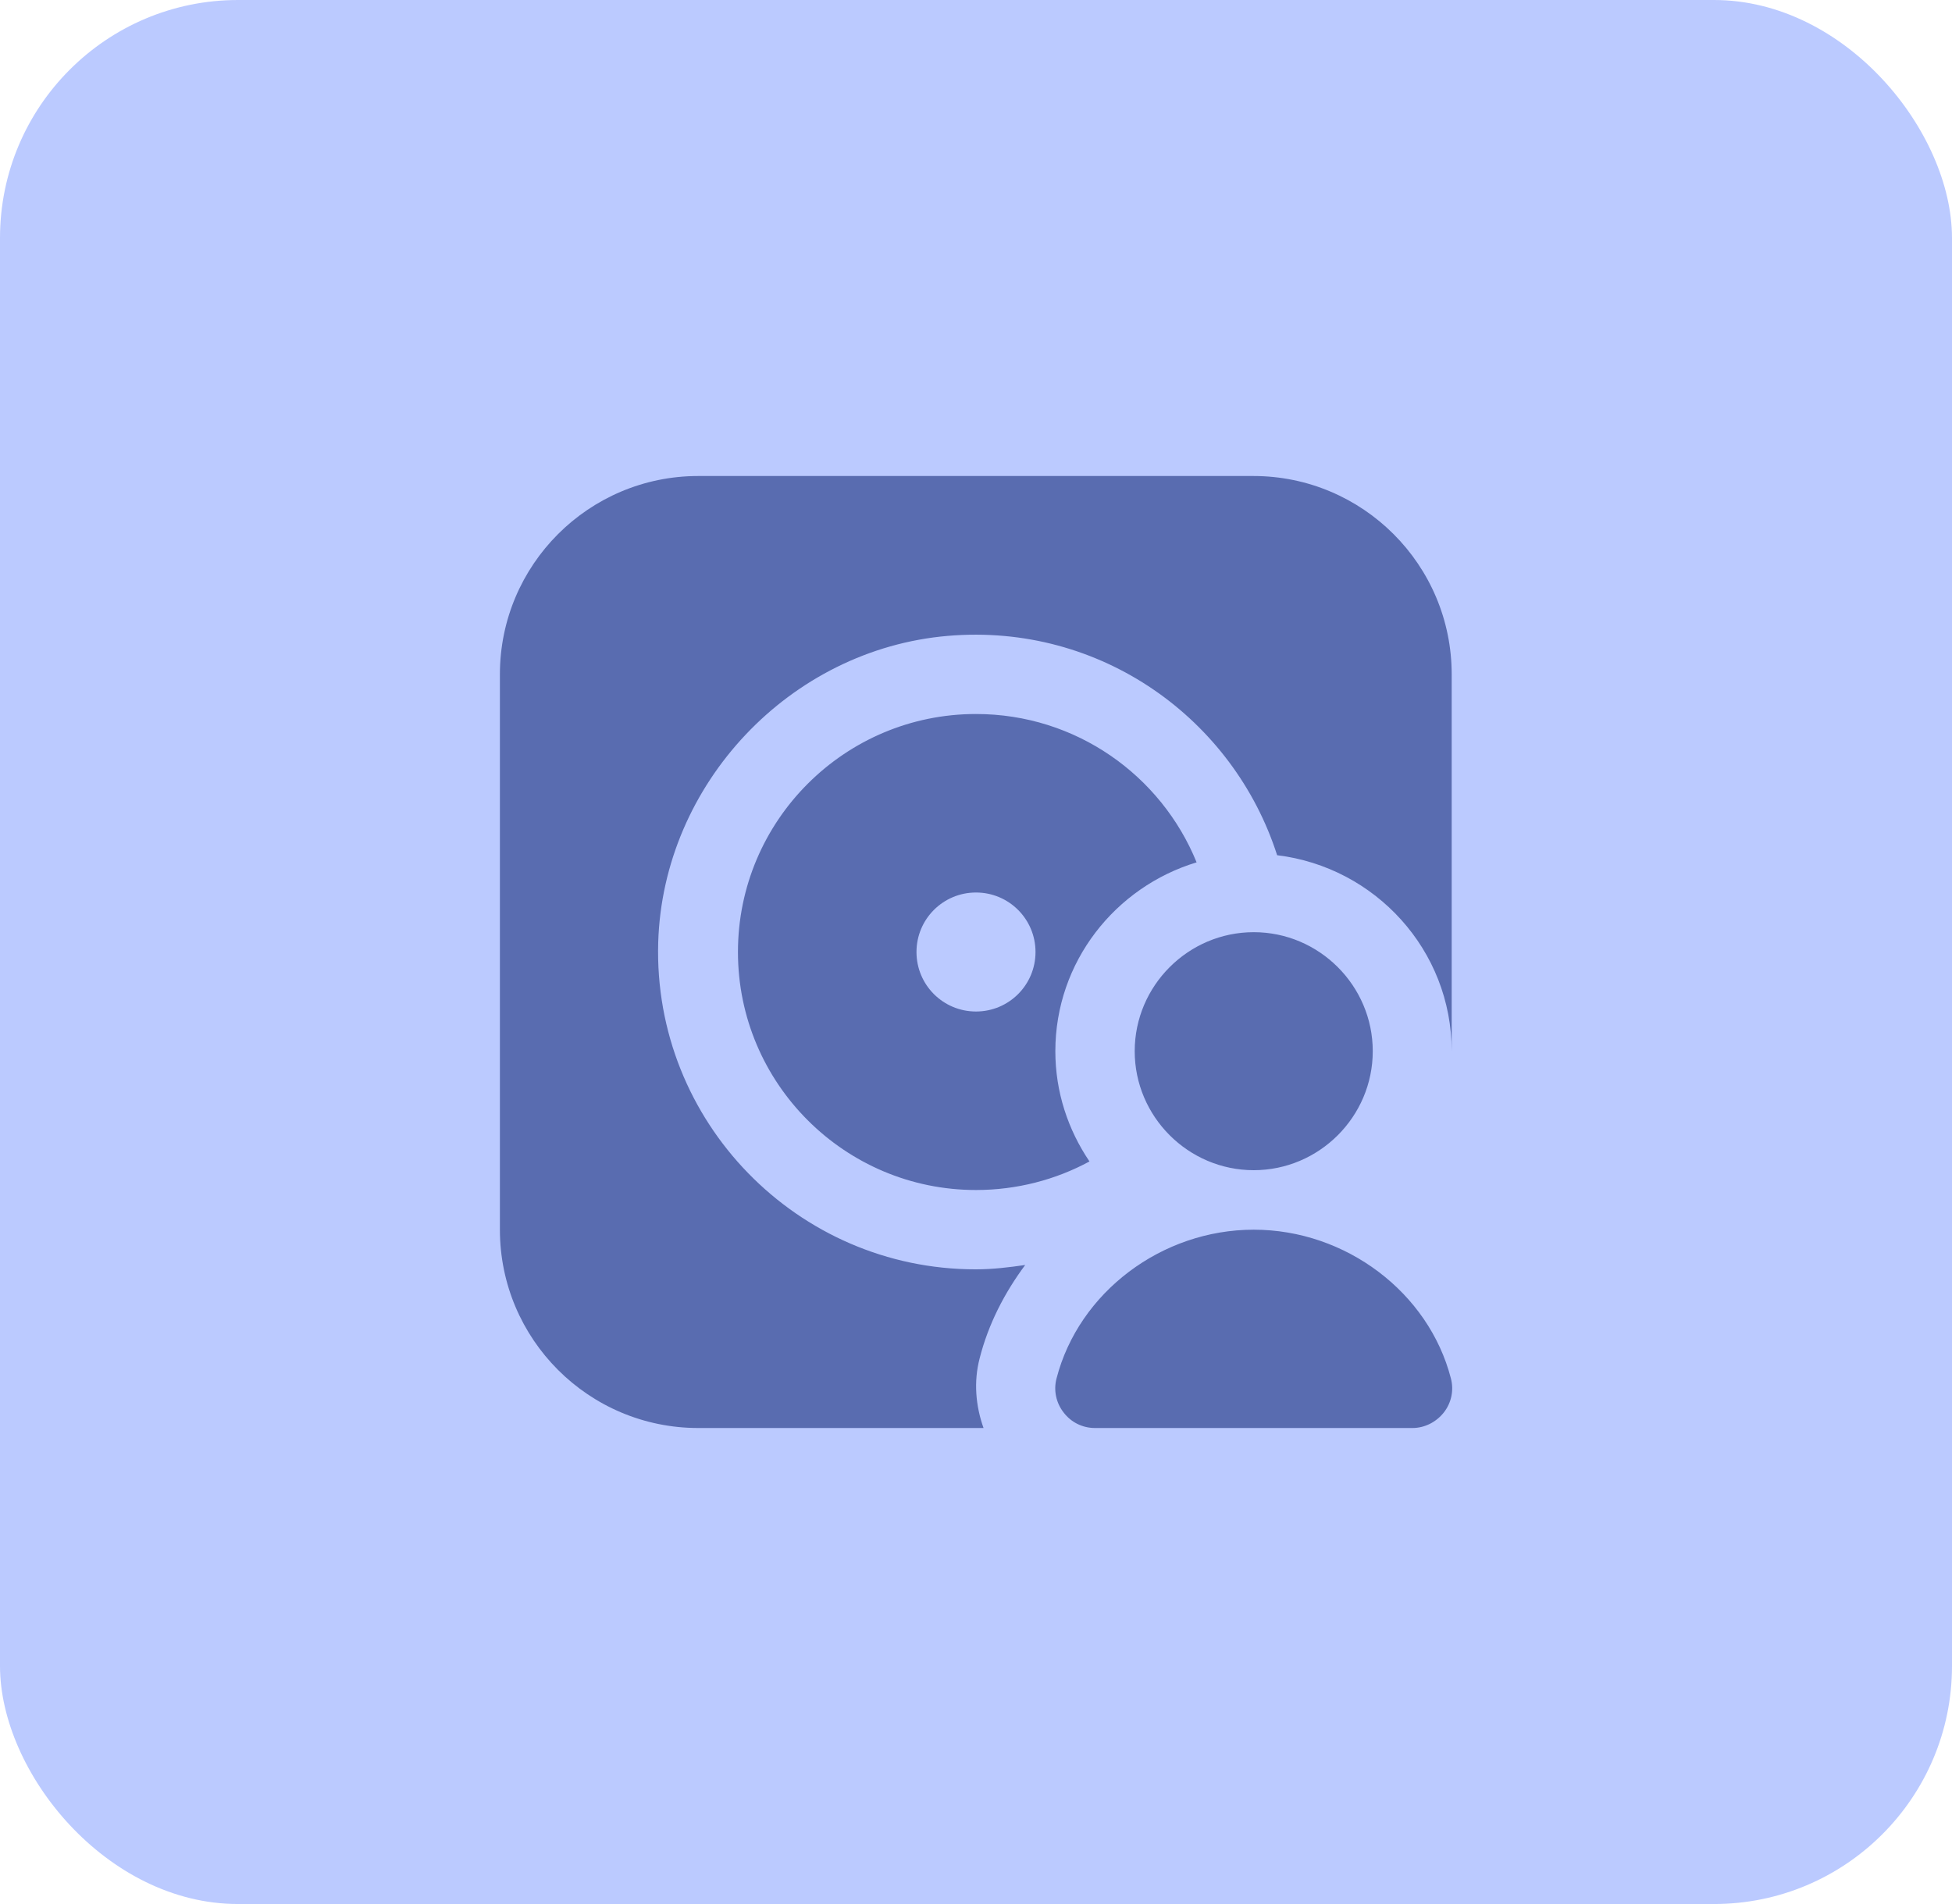 <svg width="82" height="80" viewBox="0 0 82 80" fill="none" xmlns="http://www.w3.org/2000/svg">
<rect width="82" height="80" rx="10" fill="#BBCAFF"/>
<g clip-path="url(#clip0_229_1824)">
<path d="M52.667 49.167C49.917 49.167 47.667 46.917 47.667 44.167C47.667 41.417 49.917 39.167 52.667 39.167C55.417 39.167 57.667 41.417 57.667 44.167C57.667 46.917 55.417 49.167 52.667 49.167ZM59.333 60H46C45.483 60 45 59.767 44.683 59.35C44.367 58.95 44.25 58.417 44.383 57.917C45.317 54.3 48.8 51.667 52.667 51.667C56.533 51.667 60.017 54.3 60.95 57.917C61.083 58.417 60.967 58.95 60.65 59.35C60.333 59.75 59.85 60 59.333 60ZM41 30C35.483 30 31 34.483 31 40C31 45.517 35.483 50 41 50C42.717 50 44.35 49.567 45.767 48.8C44.867 47.467 44.333 45.883 44.333 44.167C44.333 40.417 46.85 37.267 50.267 36.233C48.783 32.583 45.2 30 41 30ZM41 42.5C39.617 42.5 38.5 41.383 38.5 40C38.5 38.617 39.617 37.5 41 37.5C42.383 37.5 43.5 38.617 43.5 40C43.5 41.383 42.383 42.5 41 42.5ZM41.15 57.083C41.517 55.633 42.2 54.317 43.067 53.15C42.383 53.25 41.7 53.333 40.983 53.333C33.5 53.333 27.433 47.133 27.65 39.6C27.85 32.933 33.183 27.283 39.817 26.717C46.25 26.167 51.817 30.217 53.65 35.933C57.767 36.433 60.983 39.917 60.983 44.167V28.333C60.983 23.733 57.25 20 52.65 20H29.333C24.733 20 21 23.733 21 28.333V51.667C21 56.267 24.733 60 29.333 60H41.317C40.983 59.067 40.9 58.05 41.15 57.083Z" fill="#596CB0"/>
</g>
<defs>
<clipPath id="clip0_229_1824">
<rect width="40" height="40" fill="white" transform="translate(21 20)"/>
</clipPath>
</defs>
</svg>
